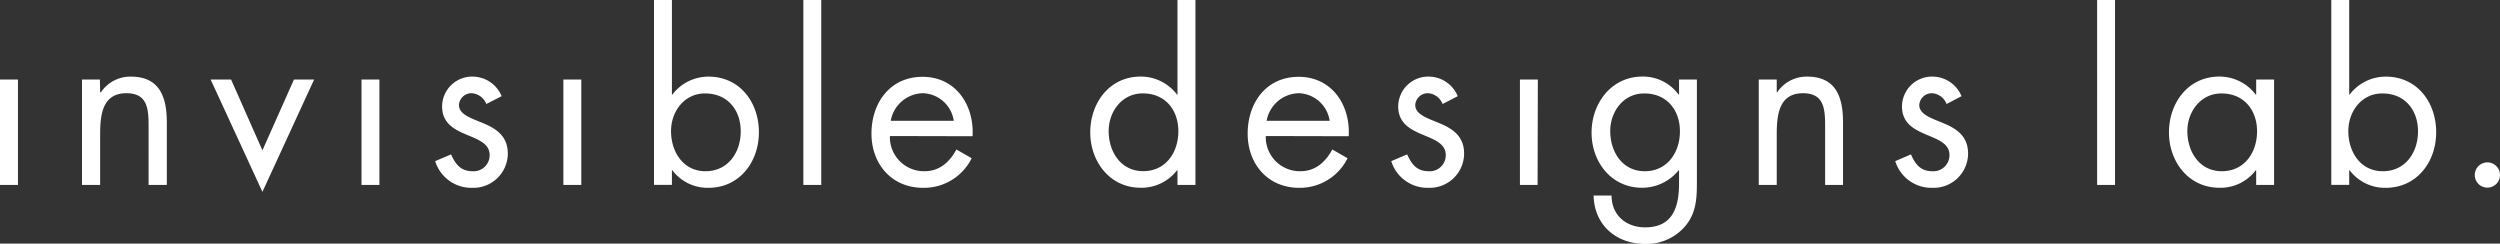 <svg xmlns="http://www.w3.org/2000/svg" width="396.4" height="38.63"><rect width="100%" height="100%" fill="#333333" stroke="none"/><g data-name="レイヤー 2"><path d="M2.85 29.32H0V12.61h2.85zm13.03-14.68H16a5.6 5.6 0 0 1 4.76-2.49c4.62 0 5.69 3.34 5.69 7.25v9.92h-2.89V19.9c0-2.7-.21-5.12-3.52-5.12-3.91 0-4.16 3.63-4.16 6.61v7.93H13V12.61h2.84zm25.73 9.2l5-11.23h3.2l-8.2 17.81-8.21-17.81h3.24zm18.55 5.48h-2.84V12.61h2.84zm16.95-12.83a2.68 2.68 0 0 0-2.28-1.71 2 2 0 0 0-2.06 1.85c0 1.53 1.92 2.1 3.88 2.92s3.87 2 3.87 4.79a5.46 5.46 0 0 1-5.65 5.44A6 6 0 0 1 69 25.55l2.52-1.07c.71 1.57 1.53 2.67 3.42 2.67a2.54 2.54 0 0 0 2.7-2.56c0-3.73-7.54-2.45-7.54-7.71a4.76 4.76 0 0 1 5-4.73 5 5 0 0 1 4.44 3.1zm15.06 12.83h-2.84V12.61h2.84zM103.7 0h2.84v15h.07a7.17 7.17 0 0 1 5.72-2.85c5 0 8 4.09 8 8.82s-3.09 8.81-8 8.81a7 7 0 0 1-5.72-2.78h-.07v2.31h-2.84zm2.7 20.79c0 3.27 1.92 6.36 5.47 6.36s5.58-2.95 5.58-6.33-2.1-6-5.62-6c-3.3-.04-5.43 2.84-5.43 5.97zm23.82 8.53h-2.84V0h2.84zm10.88-7.75a5.41 5.41 0 0 0 5.47 5.58c2.42 0 4-1.46 5.08-3.45l2.42 1.39a8.44 8.44 0 0 1-7.71 4.69c-5 0-8.18-3.8-8.18-8.6s2.88-9 8.11-9 8.2 4.45 7.92 9.42zm10.13-2.42a5.11 5.11 0 0 0-4.91-4.37 5.29 5.29 0 0 0-5.08 4.37zM186.7 27h-.07a7.12 7.12 0 0 1-5.76 2.77c-4.9 0-8-4.16-8-8.78s3-8.85 8-8.85a7.21 7.21 0 0 1 5.76 2.86h.07V0h2.85v29.32h-2.85zm-10.91-6.22c0 3.27 1.92 6.36 5.48 6.36s5.57-2.95 5.57-6.33-2.09-6-5.61-6c-3.3-.03-5.44 2.85-5.44 5.98zm24.91.79a5.41 5.41 0 0 0 5.47 5.58c2.42 0 4-1.46 5.08-3.45l2.42 1.39a8.44 8.44 0 0 1-7.67 4.69c-5 0-8.17-3.8-8.17-8.6s2.87-9 8.1-9 8.21 4.45 7.92 9.42zm10.13-2.42a5.11 5.11 0 0 0-4.9-4.37 5.29 5.29 0 0 0-5.09 4.37zm17.91-2.66a2.68 2.68 0 0 0-2.28-1.71 2 2 0 0 0-2.06 1.85c0 1.53 1.92 2.1 3.88 2.92s3.87 2 3.87 4.79a5.46 5.46 0 0 1-5.65 5.44 6 6 0 0 1-5.9-4.23l2.52-1.07c.71 1.57 1.53 2.67 3.42 2.67a2.54 2.54 0 0 0 2.7-2.56c0-3.73-7.54-2.45-7.54-7.71a4.76 4.76 0 0 1 5-4.73 5 5 0 0 1 4.44 3.1zm15.06 12.83H241V12.61h2.84zm25.26-.82c0 2.66 0 5-1.7 7.18a8.09 8.09 0 0 1-6.47 3c-4.65 0-8.1-3-8.21-7.68h2.85c0 3.09 2.27 5.05 5.33 5.05 4.4 0 5.37-3.24 5.37-7V27h-.07a7.43 7.43 0 0 1-5.8 2.77c-4.87 0-8-4.09-8-8.74s3.13-8.89 8.07-8.89a7 7 0 0 1 5.73 2.86h.07v-2.39h2.83zm-13.74-7.71c0 3.27 1.91 6.36 5.47 6.36s5.58-2.95 5.58-6.33-2.1-6-5.62-6c-3.3-.04-5.43 2.84-5.43 5.97zm26.4-6.15h.07a5.6 5.6 0 0 1 4.76-2.49c4.62 0 5.68 3.34 5.68 7.25v9.92h-2.84V19.9c0-2.7-.21-5.12-3.51-5.12-3.91 0-4.16 3.63-4.16 6.61v7.93h-2.85V12.61h2.85zm26.93 1.85a2.66 2.66 0 0 0-2.28-1.71 2 2 0 0 0-2.05 1.85c0 1.53 1.91 2.1 3.87 2.92s3.87 2 3.87 4.79a5.46 5.46 0 0 1-5.65 5.44 6 6 0 0 1-5.9-4.23l2.49-1.07c.7 1.57 1.52 2.67 3.4 2.67a2.55 2.55 0 0 0 2.71-2.56c0-3.73-7.53-2.45-7.53-7.71a4.76 4.76 0 0 1 5-4.73 5 5 0 0 1 4.44 3.1zm26.71 12.83h-2.84V0h2.84zm25.22 0h-2.84V27h-.07a7 7 0 0 1-5.76 2.77c-4.91 0-8-4.16-8-8.78s3-8.85 8-8.85a7.23 7.23 0 0 1 5.76 2.86h.07v-2.39h2.84zm-13.75-8.53c0 3.27 1.91 6.36 5.47 6.36s5.58-2.95 5.58-6.33-2.1-6-5.61-6c-3.27-.04-5.44 2.84-5.44 5.97zM369.65 0h2.84v15h.07a7.17 7.17 0 0 1 5.72-2.85c5 0 8 4.09 8 8.82s-3.09 8.81-8 8.81a7 7 0 0 1-5.72-2.78h-.07v2.31h-2.84zm2.7 20.79c0 3.27 1.91 6.36 5.47 6.36s5.58-2.95 5.58-6.33-2.1-6-5.62-6c-3.3-.04-5.43 2.84-5.43 5.97zm24.05 6.96a2 2 0 1 1-4 0 2 2 0 0 1 4 0z" fill="#fff" data-name="レイヤー 1"/></g></svg>